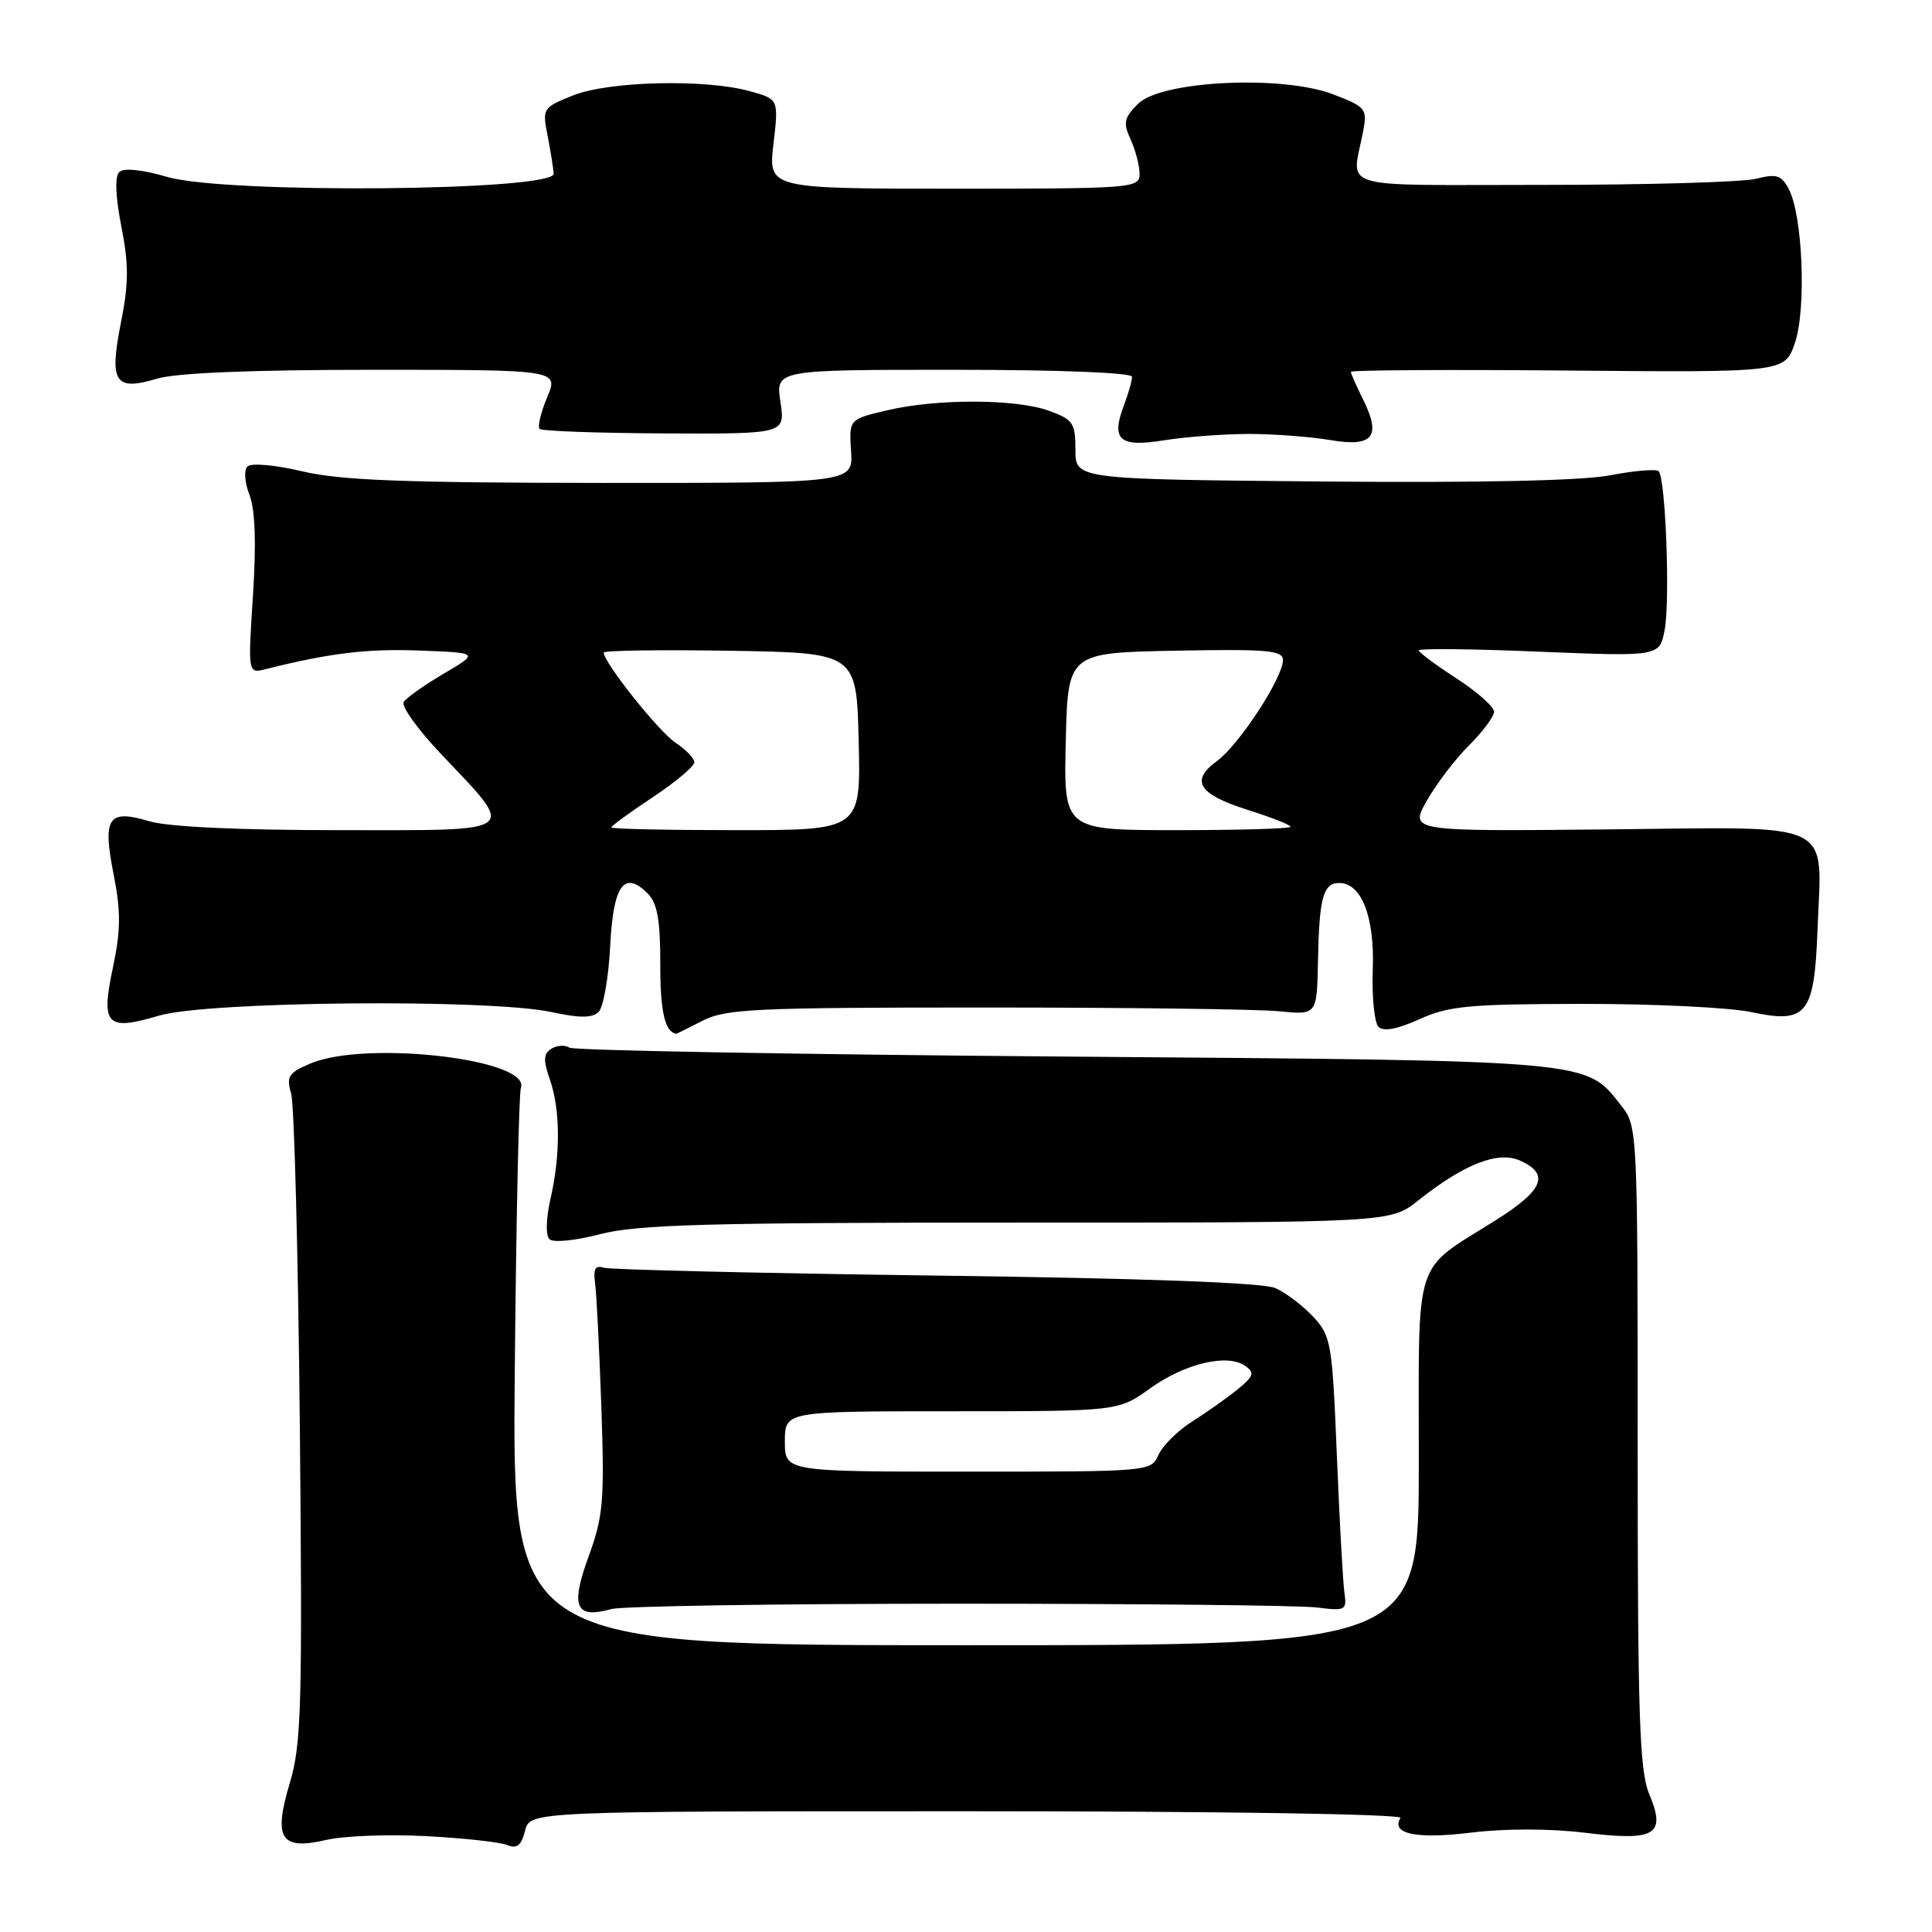 <?xml version="1.0" encoding="UTF-8" standalone="no"?>
<!DOCTYPE svg PUBLIC "-//W3C//DTD SVG 1.1//EN" "http://www.w3.org/Graphics/SVG/1.1/DTD/svg11.dtd" >
<svg xmlns="http://www.w3.org/2000/svg" xmlns:xlink="http://www.w3.org/1999/xlink" version="1.1" viewBox="0 0 256 256">
 <g >
 <path fill="currentColor"
d=" M 56.50 243.30 C 61.45 243.56 66.27 244.09 67.21 244.48 C 68.50 245.01 69.08 244.54 69.57 242.59 C 70.22 240.00 70.22 240.00 128.17 240.00 C 161.61 240.00 185.89 240.37 185.57 240.89 C 184.26 243.01 187.70 243.72 194.94 242.83 C 199.44 242.28 205.35 242.29 209.94 242.84 C 219.39 244.00 220.80 243.15 218.53 237.72 C 217.24 234.64 217.00 227.43 217.00 191.67 C 217.00 149.69 216.98 149.24 214.83 146.51 C 210.03 140.41 211.64 140.55 141.00 140.00 C 105.52 139.72 76.03 139.19 75.45 138.82 C 74.88 138.44 73.80 138.50 73.07 138.96 C 72.01 139.61 71.96 140.46 72.86 143.04 C 74.26 147.04 74.28 153.06 72.93 158.91 C 72.36 161.42 72.29 163.69 72.79 164.19 C 73.29 164.69 76.20 164.40 79.54 163.53 C 84.44 162.26 93.69 162.00 134.82 162.00 C 184.21 162.00 184.21 162.00 187.89 159.09 C 194.06 154.20 198.53 152.46 201.47 153.81 C 205.38 155.59 204.51 157.70 198.25 161.65 C 187.11 168.67 188.00 165.88 188.00 193.67 C 188.00 218.00 188.00 218.00 127.93 218.00 C 67.87 218.00 67.87 218.00 68.21 181.75 C 68.39 161.81 68.76 144.89 69.02 144.14 C 70.35 140.35 48.52 137.82 41.16 140.91 C 38.22 142.15 37.92 142.62 38.58 144.91 C 38.99 146.33 39.51 166.18 39.73 189.00 C 40.08 226.00 39.94 231.12 38.41 236.22 C 36.18 243.67 37.18 245.21 43.28 243.79 C 45.60 243.26 51.55 243.03 56.50 243.30 Z  M 127.00 212.50 C 150.93 212.50 172.30 212.72 174.50 213.00 C 178.30 213.48 178.48 213.38 178.14 211.00 C 177.94 209.62 177.49 201.45 177.14 192.83 C 176.53 177.92 176.38 177.02 174.00 174.47 C 172.62 172.99 170.38 171.29 169.00 170.68 C 167.37 169.96 151.72 169.38 124.00 169.02 C 100.62 168.71 80.83 168.24 80.00 167.98 C 78.89 167.62 78.59 168.14 78.85 170.00 C 79.04 171.38 79.41 178.76 79.68 186.40 C 80.11 198.91 79.94 200.91 77.98 206.28 C 75.56 212.92 76.26 214.54 80.99 213.21 C 82.37 212.82 103.08 212.50 127.00 212.50 Z  M 93.10 135.25 C 96.14 133.68 100.08 133.50 130.50 133.50 C 149.20 133.50 166.75 133.72 169.50 134.00 C 174.50 134.50 174.50 134.50 174.64 127.26 C 174.80 118.96 175.33 117.00 177.45 117.00 C 180.41 117.00 182.16 121.49 181.90 128.47 C 181.77 132.09 182.11 135.51 182.66 136.06 C 183.32 136.72 185.14 136.38 188.08 135.05 C 191.95 133.29 194.65 133.04 209.70 133.02 C 219.16 133.01 229.22 133.50 232.06 134.11 C 239.40 135.68 240.41 134.43 240.83 123.22 C 241.38 108.48 243.69 109.59 213.05 109.90 C 186.78 110.16 186.78 110.16 189.05 106.12 C 190.31 103.89 192.82 100.59 194.63 98.79 C 196.45 96.98 197.95 94.97 197.97 94.32 C 197.99 93.67 195.75 91.68 193.00 89.90 C 190.25 88.12 188.00 86.44 188.00 86.18 C 188.00 85.91 195.18 85.98 203.95 86.35 C 219.91 87.00 219.91 87.00 220.58 83.44 C 221.31 79.51 220.70 63.37 219.78 62.44 C 219.46 62.12 216.56 62.36 213.35 62.98 C 209.57 63.70 196.01 63.99 175.00 63.80 C 142.50 63.50 142.50 63.50 142.50 59.60 C 142.50 56.05 142.18 55.58 139.00 54.43 C 134.63 52.84 124.10 52.81 117.50 54.38 C 112.50 55.56 112.50 55.56 112.77 59.78 C 113.04 64.00 113.04 64.00 79.77 63.99 C 53.60 63.97 45.13 63.65 40.08 62.46 C 36.46 61.60 33.28 61.32 32.79 61.81 C 32.30 62.30 32.42 63.95 33.06 65.59 C 33.81 67.52 33.97 71.97 33.52 78.88 C 32.85 89.25 32.85 89.25 35.19 88.67 C 43.66 86.54 48.60 85.94 55.57 86.20 C 63.50 86.50 63.50 86.50 58.80 89.26 C 56.22 90.78 53.83 92.47 53.49 93.02 C 53.15 93.57 55.32 96.60 58.30 99.76 C 68.54 110.59 69.31 110.00 44.90 110.00 C 31.65 110.00 22.27 109.56 19.83 108.83 C 14.31 107.18 13.56 108.29 15.06 115.89 C 16.02 120.77 16.00 123.27 14.99 128.07 C 13.33 135.86 14.07 136.65 21.06 134.58 C 27.47 132.67 64.79 132.33 73.05 134.10 C 76.86 134.92 78.49 134.91 79.33 134.07 C 79.95 133.45 80.64 129.54 80.85 125.39 C 81.26 117.27 82.69 115.26 85.83 118.40 C 87.10 119.68 87.50 121.90 87.49 127.79 C 87.48 134.02 88.10 136.75 89.60 136.98 C 89.65 136.99 91.22 136.21 93.10 135.25 Z  M 165.50 57.50 C 168.80 57.50 173.64 57.87 176.26 58.31 C 181.95 59.28 183.08 57.87 180.59 52.88 C 179.72 51.13 179.00 49.50 179.00 49.27 C 179.00 49.04 191.94 48.96 207.75 49.10 C 236.50 49.35 236.50 49.35 237.84 45.43 C 239.37 40.95 238.87 28.49 237.01 25.03 C 236.04 23.20 235.38 23.00 232.68 23.69 C 230.93 24.13 218.25 24.50 204.50 24.50 C 176.50 24.50 179.13 25.28 180.63 17.37 C 181.19 14.41 180.98 14.16 176.65 12.50 C 169.87 9.91 153.87 10.69 150.80 13.75 C 148.93 15.62 148.80 16.27 149.82 18.50 C 150.47 19.93 151.00 21.97 151.00 23.05 C 151.00 24.93 150.14 25.00 126.40 25.00 C 101.80 25.00 101.80 25.00 102.49 19.07 C 103.18 13.14 103.18 13.14 99.34 12.08 C 93.43 10.44 80.68 10.75 75.94 12.64 C 71.94 14.24 71.85 14.38 72.54 17.89 C 72.93 19.88 73.30 22.18 73.37 23.00 C 73.57 25.32 29.94 25.71 22.19 23.45 C 18.78 22.46 16.38 22.22 15.79 22.81 C 15.20 23.40 15.31 26.10 16.08 30.01 C 17.07 35.02 17.06 37.56 16.03 42.71 C 14.45 50.69 15.19 51.86 20.83 50.17 C 23.35 49.41 33.48 49.00 49.38 49.00 C 74.03 49.00 74.03 49.00 72.50 52.65 C 71.66 54.66 71.21 56.54 71.50 56.83 C 71.79 57.12 79.23 57.39 88.04 57.43 C 104.05 57.50 104.05 57.50 103.41 53.25 C 102.77 49.00 102.77 49.00 126.39 49.00 C 140.37 49.00 150.00 49.38 150.00 49.93 C 150.00 50.45 149.53 52.10 148.96 53.61 C 147.17 58.31 148.29 59.30 154.25 58.34 C 157.14 57.88 162.20 57.50 165.50 57.50 Z  M 104.00 191.00 C 104.00 187.00 104.00 187.00 126.09 187.00 C 148.17 187.00 148.17 187.00 152.39 183.97 C 157.01 180.66 162.64 179.32 165.00 180.99 C 166.28 181.89 166.14 182.34 164.00 184.09 C 162.62 185.21 159.93 187.12 158.00 188.34 C 156.07 189.55 154.06 191.55 153.51 192.77 C 152.53 194.99 152.38 195.00 128.26 195.00 C 104.00 195.00 104.00 195.00 104.00 191.00 Z  M 81.00 109.64 C 81.00 109.44 83.47 107.64 86.50 105.63 C 89.53 103.62 92.00 101.54 92.00 101.01 C 92.00 100.48 90.88 99.32 89.52 98.42 C 87.31 96.97 80.00 87.80 80.00 86.47 C 80.00 86.19 87.54 86.08 96.75 86.23 C 113.50 86.50 113.50 86.50 113.78 98.25 C 114.06 110.00 114.06 110.00 97.53 110.00 C 88.44 110.00 81.00 109.84 81.00 109.64 Z  M 141.22 98.25 C 141.50 86.50 141.50 86.50 155.75 86.22 C 167.92 85.99 170.00 86.17 170.00 87.46 C 170.00 89.79 164.18 98.70 161.28 100.82 C 157.65 103.46 158.79 105.25 165.38 107.33 C 168.47 108.31 171.00 109.30 171.00 109.55 C 171.00 109.80 164.24 110.00 155.97 110.00 C 140.94 110.00 140.94 110.00 141.22 98.25 Z "/>
</g>
</svg>